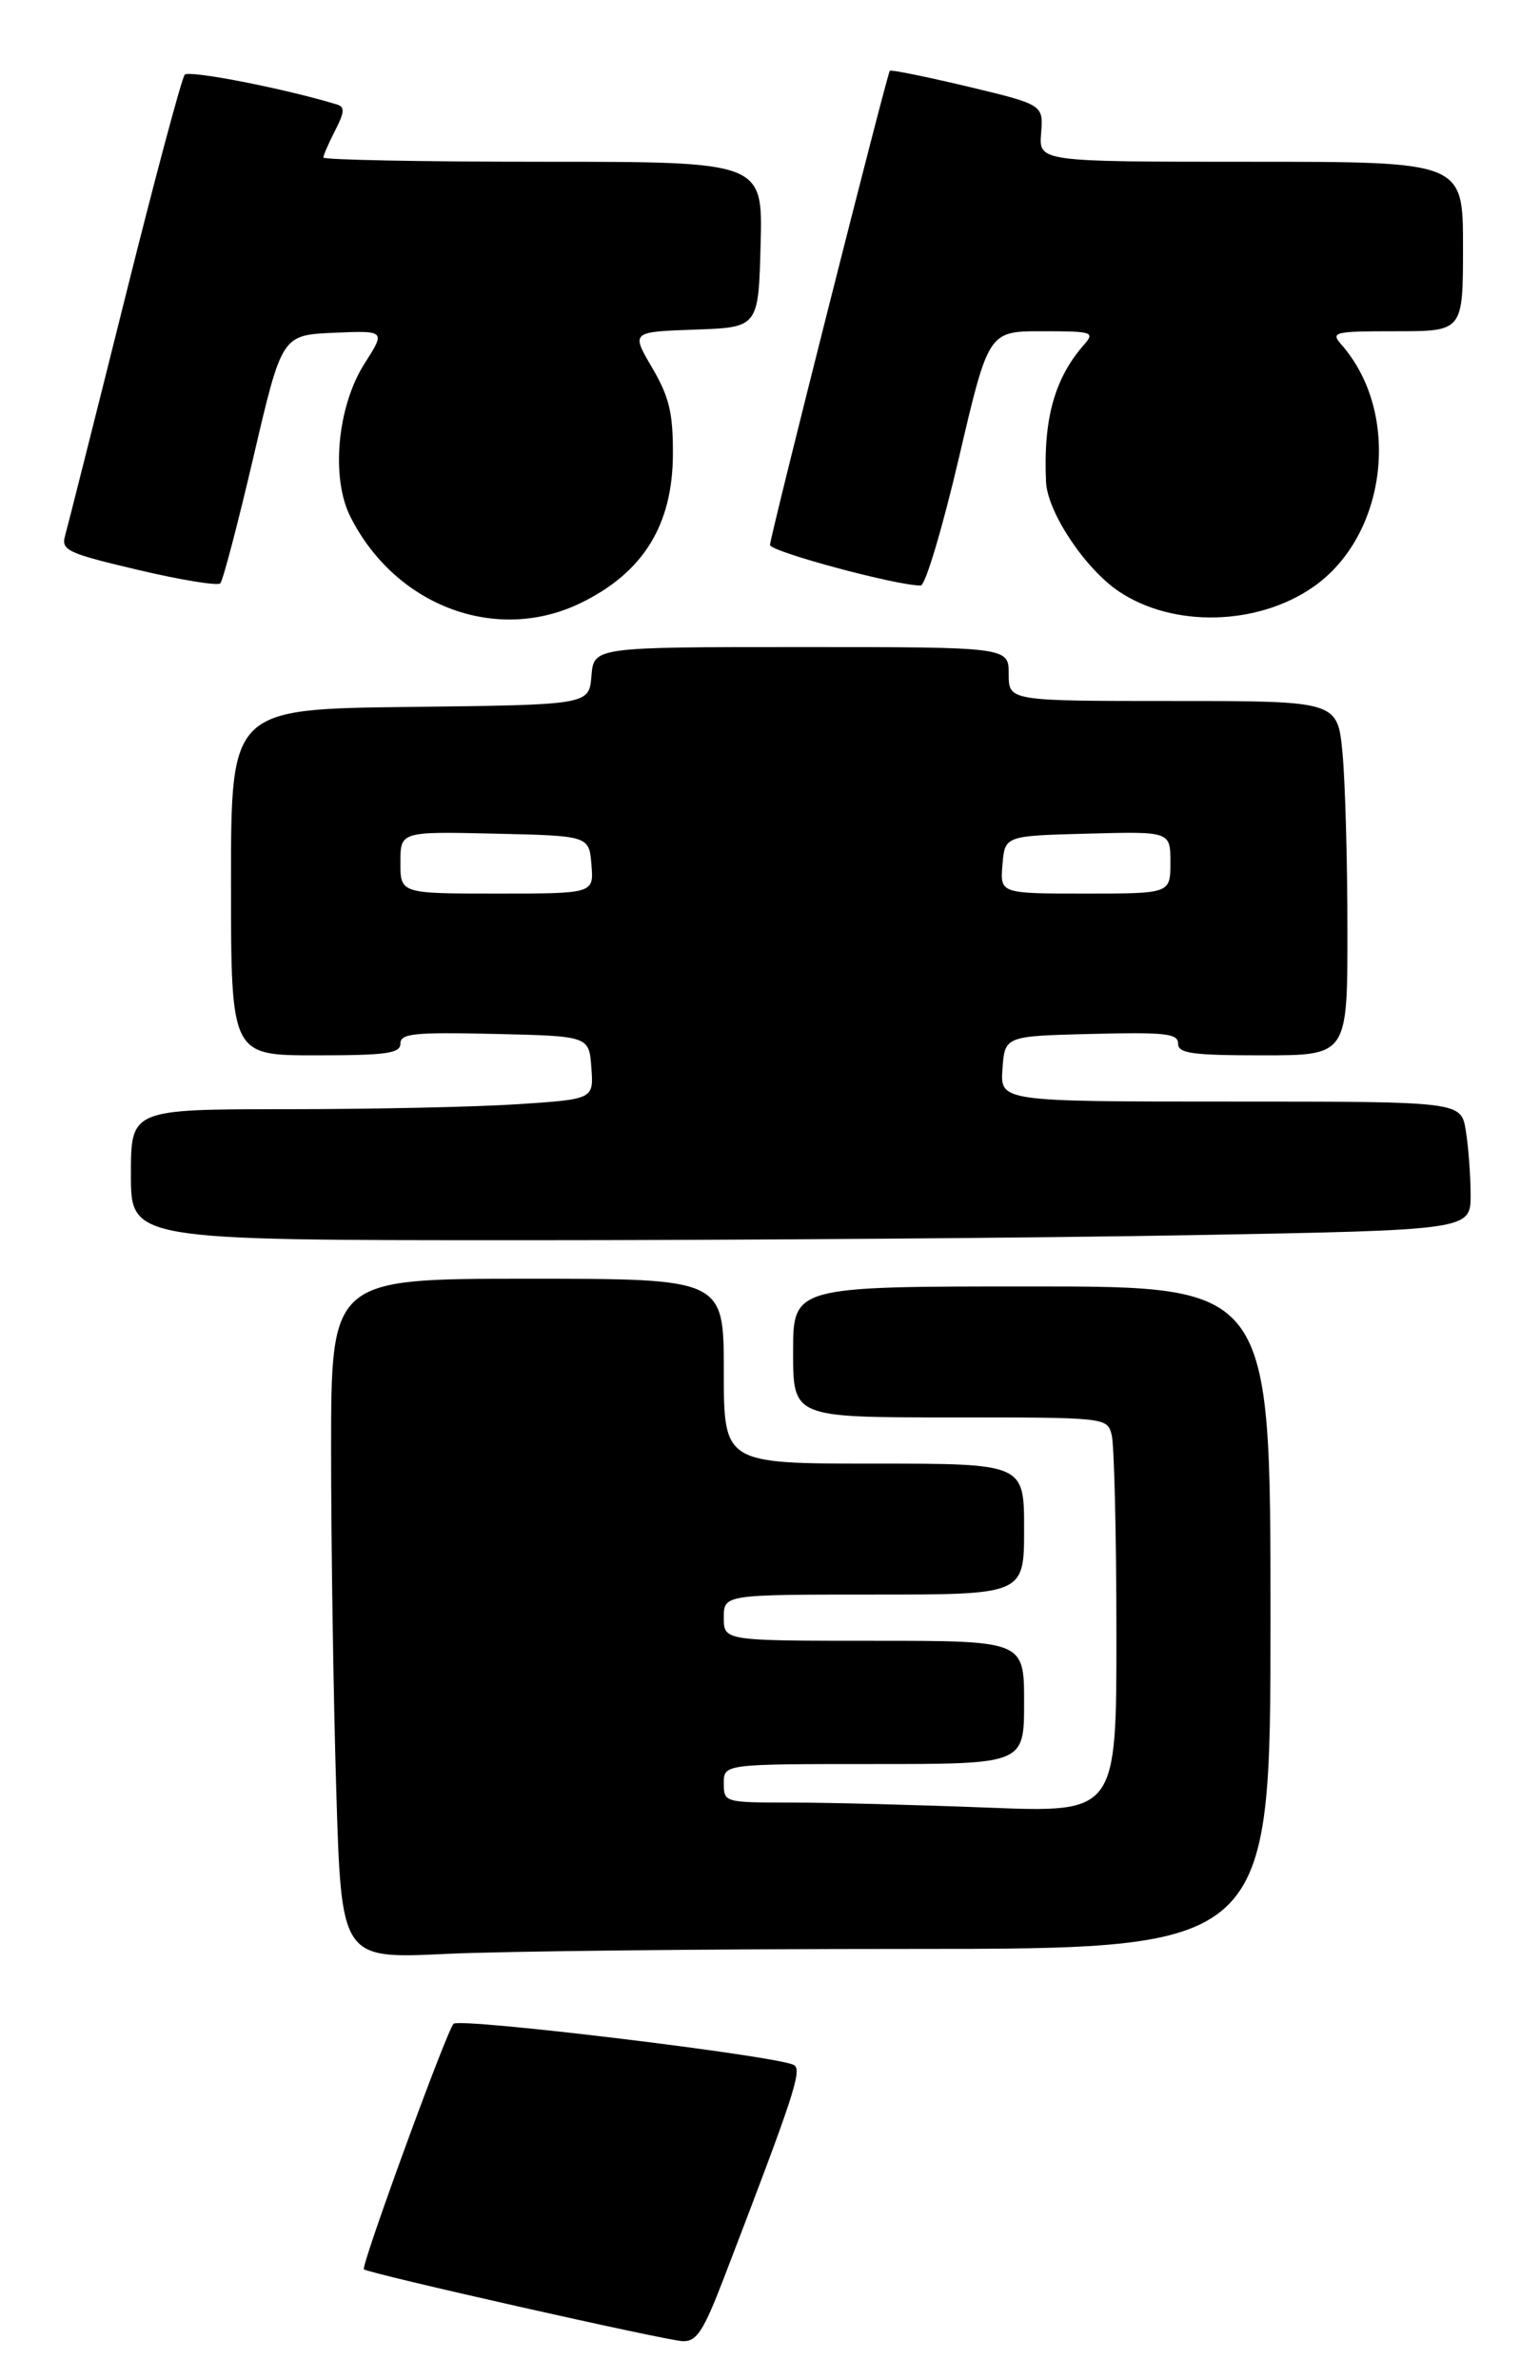 <?xml version="1.0" encoding="UTF-8" standalone="no"?>
<!DOCTYPE svg PUBLIC "-//W3C//DTD SVG 1.1//EN" "http://www.w3.org/Graphics/SVG/1.1/DTD/svg11.dtd" >
<svg xmlns="http://www.w3.org/2000/svg" xmlns:xlink="http://www.w3.org/1999/xlink" version="1.1" viewBox="0 0 200 309">
 <g >
 <path fill="currentColor"
d=" M 94.00 295.75 C 103.15 271.93 104.20 268.74 103.12 268.08 C 101.26 266.92 59.71 261.89 58.90 262.72 C 58.00 263.64 46.85 294.18 47.26 294.59 C 47.79 295.12 86.49 303.84 88.66 303.92 C 90.47 303.99 91.35 302.64 94.00 295.75 Z  M 118.16 253.00 C 165.00 253.00 165.00 253.00 165.00 210.00 C 165.00 167.00 165.00 167.00 134.00 167.00 C 103.00 167.00 103.00 167.00 103.00 175.50 C 103.00 184.00 103.00 184.00 123.38 184.00 C 143.68 184.00 143.77 184.01 144.37 186.25 C 144.70 187.49 144.98 199.03 144.99 211.91 C 145.00 235.31 145.00 235.31 128.34 234.66 C 119.18 234.30 107.70 234.00 102.84 234.00 C 94.08 234.00 94.00 233.98 94.00 231.50 C 94.00 229.00 94.00 229.00 113.50 229.00 C 133.00 229.00 133.00 229.00 133.00 221.00 C 133.00 213.00 133.00 213.00 113.50 213.00 C 94.00 213.00 94.00 213.00 94.00 210.00 C 94.00 207.00 94.00 207.00 113.50 207.00 C 133.00 207.00 133.00 207.00 133.00 198.50 C 133.00 190.00 133.00 190.00 113.50 190.00 C 94.00 190.00 94.00 190.00 94.00 178.00 C 94.00 166.00 94.00 166.00 68.50 166.00 C 43.00 166.00 43.00 166.00 43.00 188.25 C 43.00 200.49 43.30 220.35 43.67 232.40 C 44.33 254.29 44.33 254.29 57.82 253.65 C 65.24 253.29 92.40 253.00 118.16 253.00 Z  M 154.84 160.34 C 191.00 159.68 191.00 159.68 190.99 155.09 C 190.98 152.56 190.70 148.81 190.36 146.75 C 189.74 143.00 189.74 143.00 159.81 143.00 C 129.89 143.00 129.89 143.00 130.19 138.75 C 130.50 134.50 130.50 134.50 141.75 134.22 C 151.31 133.98 153.00 134.16 153.00 135.47 C 153.00 136.75 154.78 137.00 164.00 137.00 C 175.00 137.00 175.00 137.00 174.99 120.75 C 174.99 111.81 174.70 101.46 174.35 97.75 C 173.71 91.00 173.71 91.00 152.36 91.00 C 131.00 91.00 131.00 91.00 131.00 87.50 C 131.00 84.00 131.00 84.00 104.06 84.00 C 77.12 84.00 77.12 84.00 76.81 87.75 C 76.50 91.50 76.50 91.50 53.25 91.77 C 30.00 92.04 30.00 92.04 30.00 114.52 C 30.00 137.00 30.00 137.00 41.00 137.00 C 50.21 137.00 52.00 136.75 52.00 135.47 C 52.00 134.16 53.80 133.98 64.25 134.22 C 76.50 134.50 76.50 134.50 76.80 138.60 C 77.10 142.69 77.10 142.69 67.30 143.34 C 61.91 143.70 48.39 143.99 37.25 143.99 C 17.00 144.00 17.00 144.00 17.00 152.50 C 17.00 161.00 17.00 161.00 67.84 161.00 C 95.80 161.00 134.95 160.70 154.84 160.34 Z  M 75.50 78.24 C 83.57 74.28 87.36 68.13 87.39 58.94 C 87.41 53.58 86.91 51.53 84.69 47.73 C 81.96 43.08 81.96 43.08 90.23 42.79 C 98.50 42.50 98.50 42.50 98.78 31.75 C 99.07 21.00 99.07 21.00 70.53 21.00 C 54.84 21.00 42.00 20.75 42.00 20.45 C 42.00 20.15 42.69 18.56 43.53 16.93 C 44.74 14.59 44.80 13.88 43.78 13.57 C 36.98 11.50 24.55 9.07 23.99 9.70 C 23.60 10.14 20.07 23.32 16.16 39.00 C 12.24 54.68 8.77 68.42 8.45 69.55 C 7.92 71.43 8.75 71.82 17.92 73.98 C 23.45 75.29 28.26 76.07 28.61 75.73 C 28.95 75.38 30.89 67.99 32.92 59.30 C 36.61 43.50 36.61 43.50 43.34 43.20 C 50.08 42.91 50.08 42.91 47.34 47.20 C 43.80 52.76 42.94 62.02 45.51 67.09 C 51.38 78.73 64.55 83.62 75.50 78.24 Z  M 170.50 76.23 C 180.16 69.57 182.04 53.66 174.22 44.75 C 172.78 43.10 173.18 43.00 181.35 43.00 C 190.00 43.00 190.00 43.00 190.00 32.00 C 190.00 21.00 190.00 21.00 162.46 21.00 C 134.91 21.00 134.91 21.00 135.21 17.30 C 135.50 13.59 135.50 13.59 125.65 11.23 C 120.22 9.94 115.69 9.02 115.56 9.19 C 115.16 9.75 100.00 69.69 100.00 70.74 C 100.00 71.60 116.43 76.03 119.58 76.01 C 120.17 76.00 122.39 68.58 124.52 59.50 C 128.37 43.00 128.37 43.00 135.34 43.00 C 141.90 43.00 142.22 43.10 140.78 44.75 C 136.94 49.12 135.47 54.45 135.85 62.58 C 136.04 66.50 140.92 73.83 145.31 76.78 C 152.32 81.48 163.23 81.25 170.50 76.23 Z  M 52.00 111.97 C 52.00 107.94 52.00 107.94 64.25 108.22 C 76.50 108.50 76.50 108.50 76.81 112.25 C 77.12 116.00 77.12 116.00 64.56 116.00 C 52.00 116.00 52.00 116.00 52.00 111.97 Z  M 130.19 112.25 C 130.50 108.50 130.50 108.50 141.25 108.22 C 152.00 107.93 152.00 107.93 152.00 111.97 C 152.00 116.00 152.00 116.00 140.94 116.00 C 129.88 116.00 129.88 116.00 130.19 112.25 Z "/>
</g>
</svg>